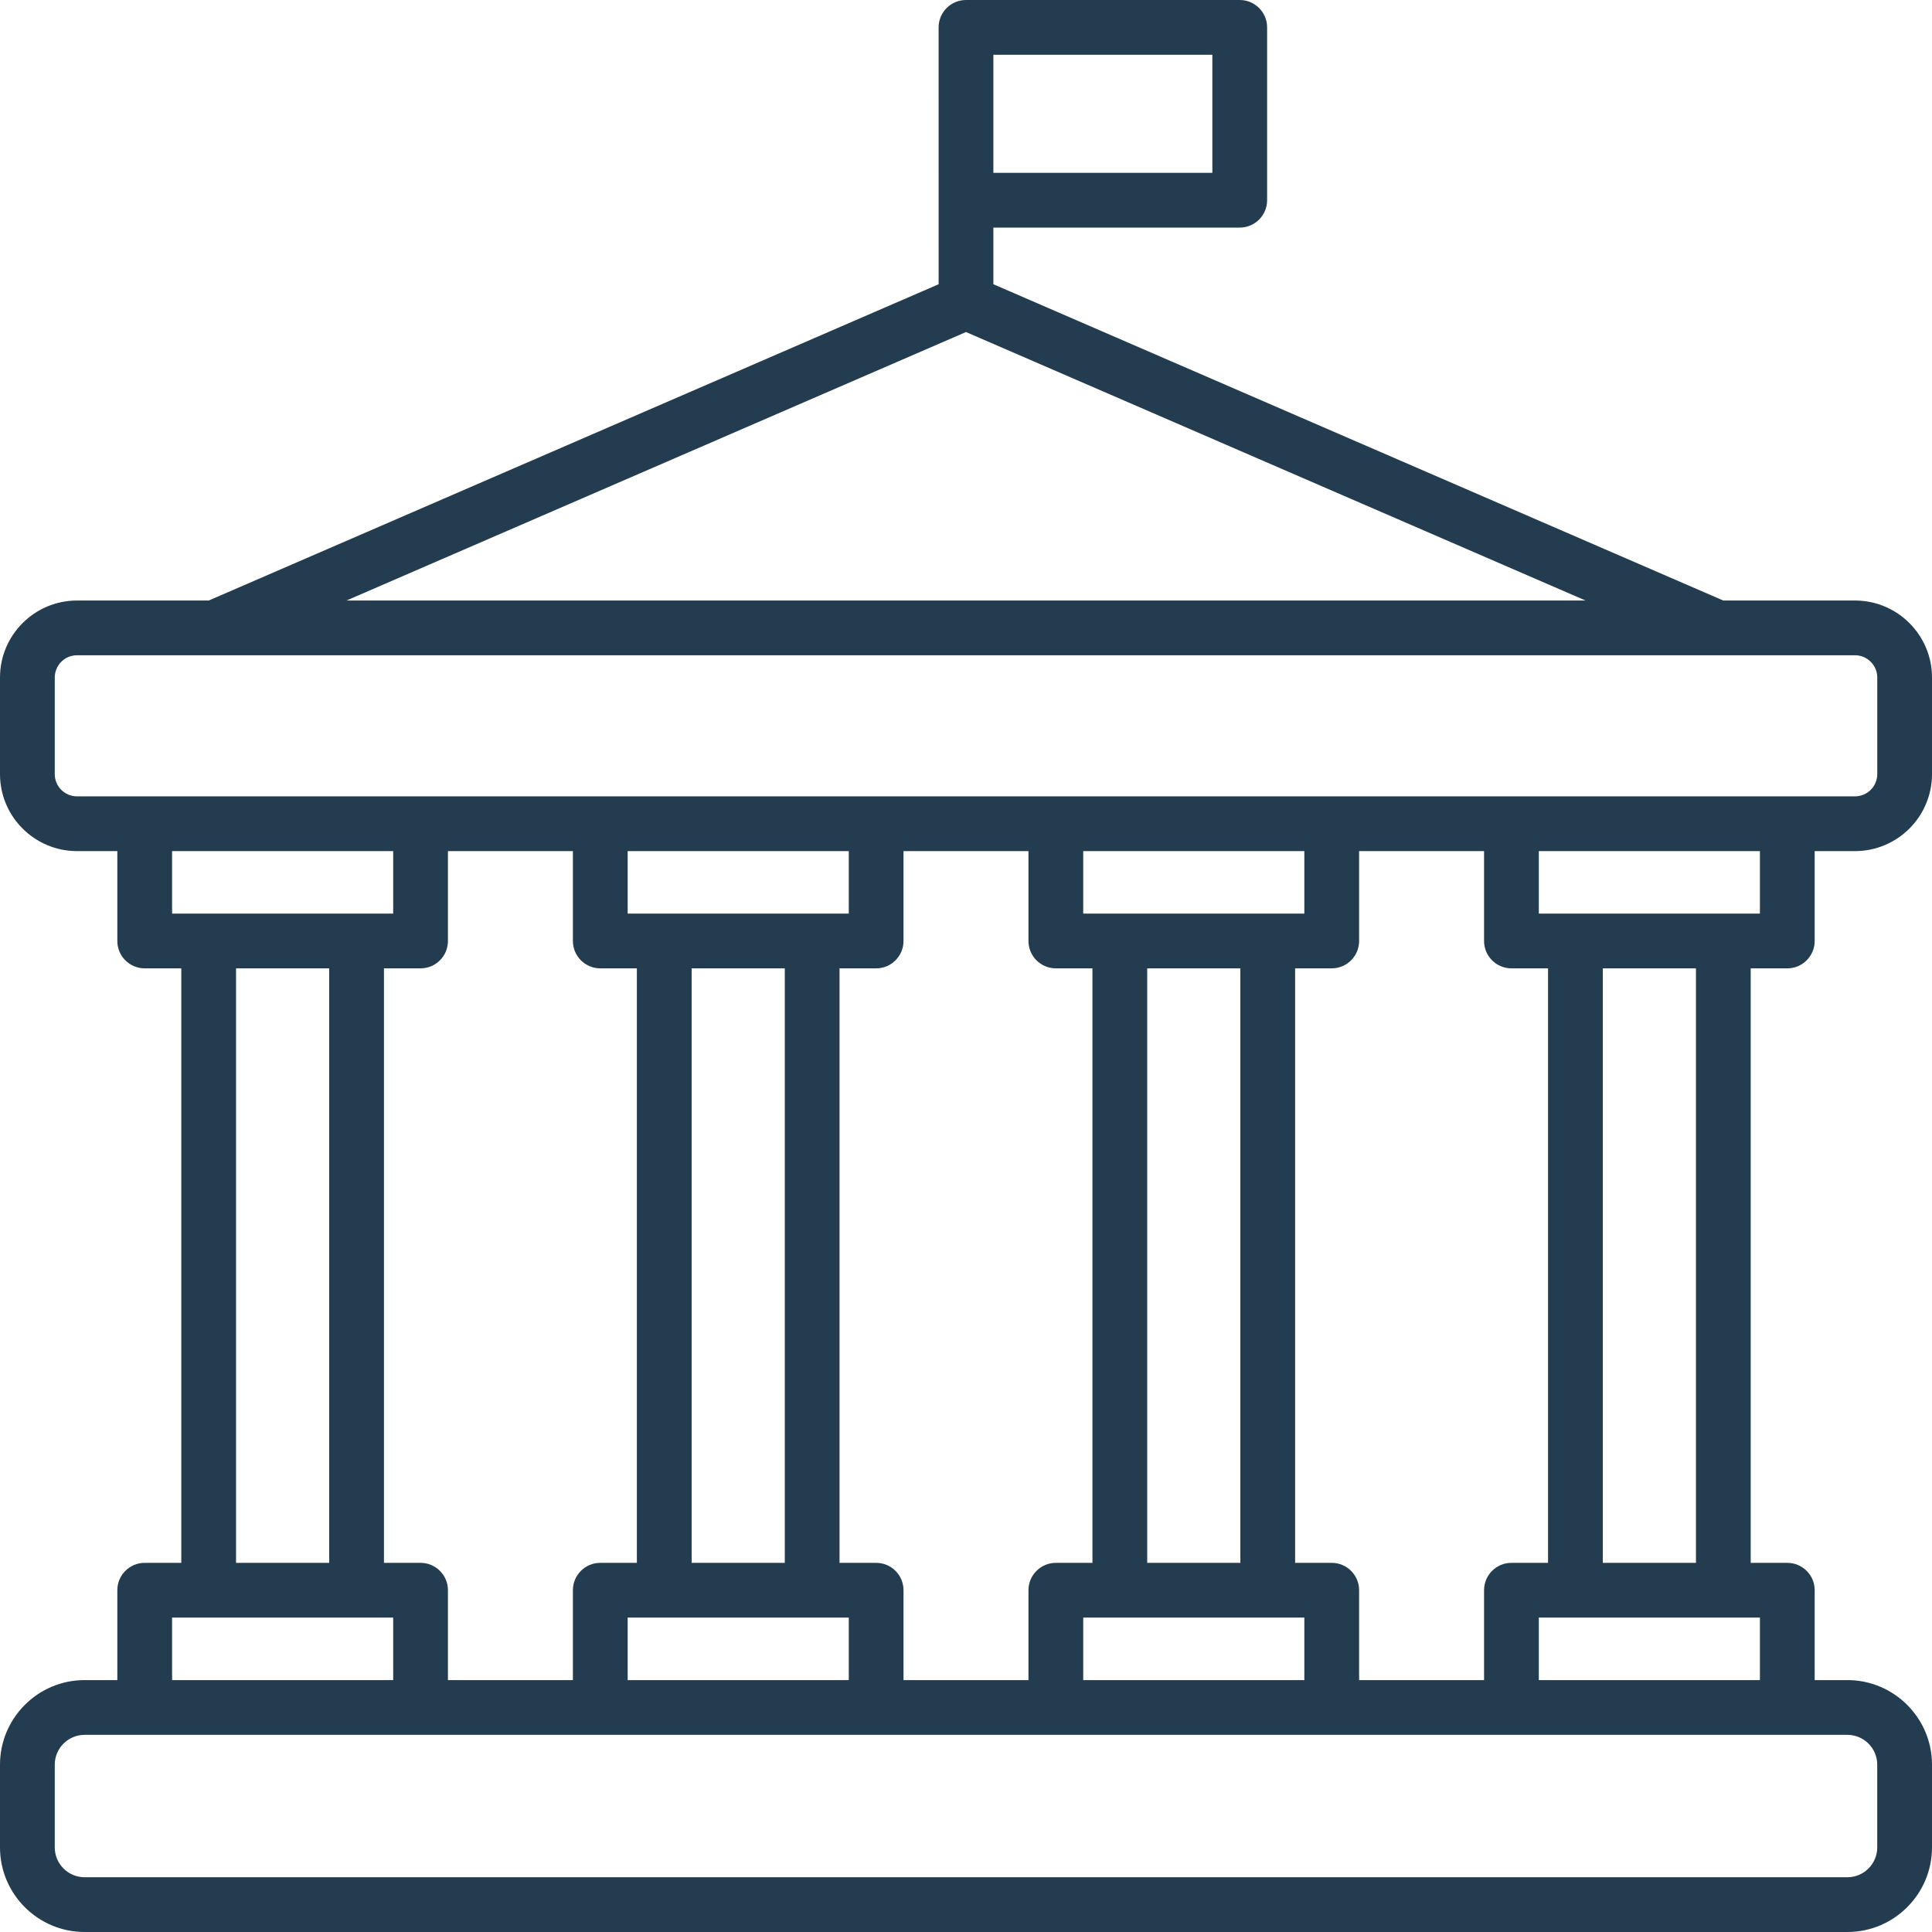 <svg xmlns="http://www.w3.org/2000/svg" xmlns:xlink="http://www.w3.org/1999/xlink" width="500" zoomAndPan="magnify" viewBox="0 0 375 375" height="500" preserveAspectRatio="xMidYMid meet" version="1.2"><g id="726a7df0e0"><path style=" stroke:none;fill-rule:nonzero;fill:#233c4f;fill-opacity:1;" d="M 346.914 187.957 C 349.848 187.957 352.227 185.578 352.227 182.641 L 352.227 165.199 L 360.059 165.199 C 368.297 165.199 375 158.496 375 150.258 L 375 131.504 C 375 123.266 368.297 116.562 360.059 116.562 L 334.484 116.562 L 192.812 55.168 L 192.812 44.176 L 240.629 44.176 C 243.566 44.176 245.945 41.797 245.945 38.863 L 245.945 5.312 C 245.945 2.379 243.566 0 240.629 0 L 187.5 0 C 186.09 0 184.738 0.559 183.742 1.555 C 182.746 2.555 182.184 3.902 182.184 5.312 L 182.188 55.168 L 40.516 116.562 L 14.941 116.562 C 6.703 116.562 0 123.266 0 131.504 L 0 150.258 C 0 158.496 6.703 165.199 14.941 165.199 L 22.773 165.199 L 22.773 182.641 C 22.773 185.578 25.152 187.957 28.086 187.957 L 35.191 187.957 L 35.191 303.348 L 28.086 303.348 C 25.152 303.348 22.773 305.727 22.773 308.66 L 22.773 326.105 L 16.422 326.105 C 7.367 326.105 0 333.473 0 342.527 L 0 358.578 C 0 367.633 7.367 375 16.422 375 L 358.578 375 C 367.633 375 375 367.633 375 358.578 L 375 342.527 C 375 333.473 367.633 326.105 358.578 326.105 L 352.227 326.105 L 352.227 308.66 C 352.227 305.727 349.848 303.348 346.914 303.348 L 339.809 303.348 L 339.809 187.957 Z M 341.598 177.328 L 298.684 177.328 L 298.684 165.199 L 341.598 165.199 Z M 293.367 303.348 C 290.434 303.348 288.055 305.727 288.055 308.66 L 288.055 326.105 L 263.801 326.105 L 263.801 308.66 C 263.801 305.727 261.422 303.348 258.484 303.348 L 251.383 303.348 L 251.383 187.957 L 258.484 187.957 C 261.422 187.957 263.801 185.578 263.801 182.641 L 263.801 165.199 L 288.055 165.199 L 288.055 182.641 C 288.055 185.578 290.434 187.957 293.367 187.957 L 300.473 187.957 L 300.473 303.348 Z M 81.633 303.348 L 74.527 303.348 L 74.527 187.957 L 81.633 187.957 C 84.566 187.957 86.945 185.578 86.945 182.641 L 86.945 165.199 L 111.199 165.199 L 111.199 182.641 C 111.199 185.578 113.578 187.957 116.516 187.957 L 123.617 187.957 L 123.617 303.348 L 116.516 303.348 C 113.578 303.348 111.199 305.727 111.199 308.66 L 111.199 326.105 L 86.945 326.105 L 86.945 308.66 C 86.945 305.727 84.566 303.348 81.633 303.348 Z M 134.246 303.348 L 134.246 187.957 L 152.328 187.957 L 152.328 303.348 Z M 121.828 177.328 L 121.828 165.199 L 164.746 165.199 L 164.746 177.328 Z M 121.828 313.973 L 164.746 313.973 L 164.746 326.105 L 121.828 326.105 Z M 170.059 303.348 L 162.953 303.348 L 162.953 187.957 L 170.059 187.957 C 172.992 187.957 175.371 185.578 175.371 182.641 L 175.371 165.199 L 199.625 165.199 L 199.625 182.641 C 199.625 185.578 202.004 187.957 204.941 187.957 L 212.043 187.957 L 212.043 303.348 L 204.941 303.348 C 202.004 303.348 199.625 305.727 199.625 308.66 L 199.625 326.105 L 175.371 326.105 L 175.371 308.66 C 175.371 305.727 172.996 303.348 170.059 303.348 Z M 222.672 303.348 L 222.672 187.957 L 240.754 187.957 L 240.754 303.348 Z M 210.254 177.328 L 210.254 165.199 L 253.172 165.199 L 253.172 177.328 Z M 210.254 313.973 L 253.172 313.973 L 253.172 326.105 L 210.254 326.105 Z M 192.812 10.629 L 235.316 10.629 L 235.316 33.551 L 192.812 33.551 Z M 187.5 64.449 L 307.754 116.562 L 67.246 116.562 Z M 10.629 150.258 L 10.629 131.504 C 10.629 129.125 12.562 127.188 14.941 127.188 L 360.059 127.188 C 362.438 127.188 364.375 129.125 364.375 131.504 L 364.375 150.258 C 364.375 152.637 362.438 154.57 360.059 154.57 L 14.941 154.57 C 12.562 154.57 10.629 152.637 10.629 150.258 Z M 33.402 165.199 L 76.316 165.199 L 76.316 177.328 L 33.402 177.328 Z M 45.816 187.957 L 63.898 187.957 L 63.898 303.348 L 45.816 303.348 Z M 33.402 313.973 L 76.316 313.973 L 76.316 326.105 L 33.402 326.105 Z M 364.371 342.527 L 364.371 358.578 C 364.371 361.773 361.773 364.371 358.578 364.371 L 16.422 364.371 C 13.227 364.371 10.629 361.773 10.629 358.578 L 10.629 342.527 C 10.629 339.332 13.227 336.734 16.422 336.734 L 358.578 336.734 C 361.773 336.734 364.371 339.332 364.371 342.527 Z M 341.598 326.105 L 298.684 326.105 L 298.684 313.973 L 341.598 313.973 Z M 329.184 303.348 L 311.102 303.348 L 311.102 187.957 L 329.184 187.957 Z M 329.184 303.348 "/></g></svg>